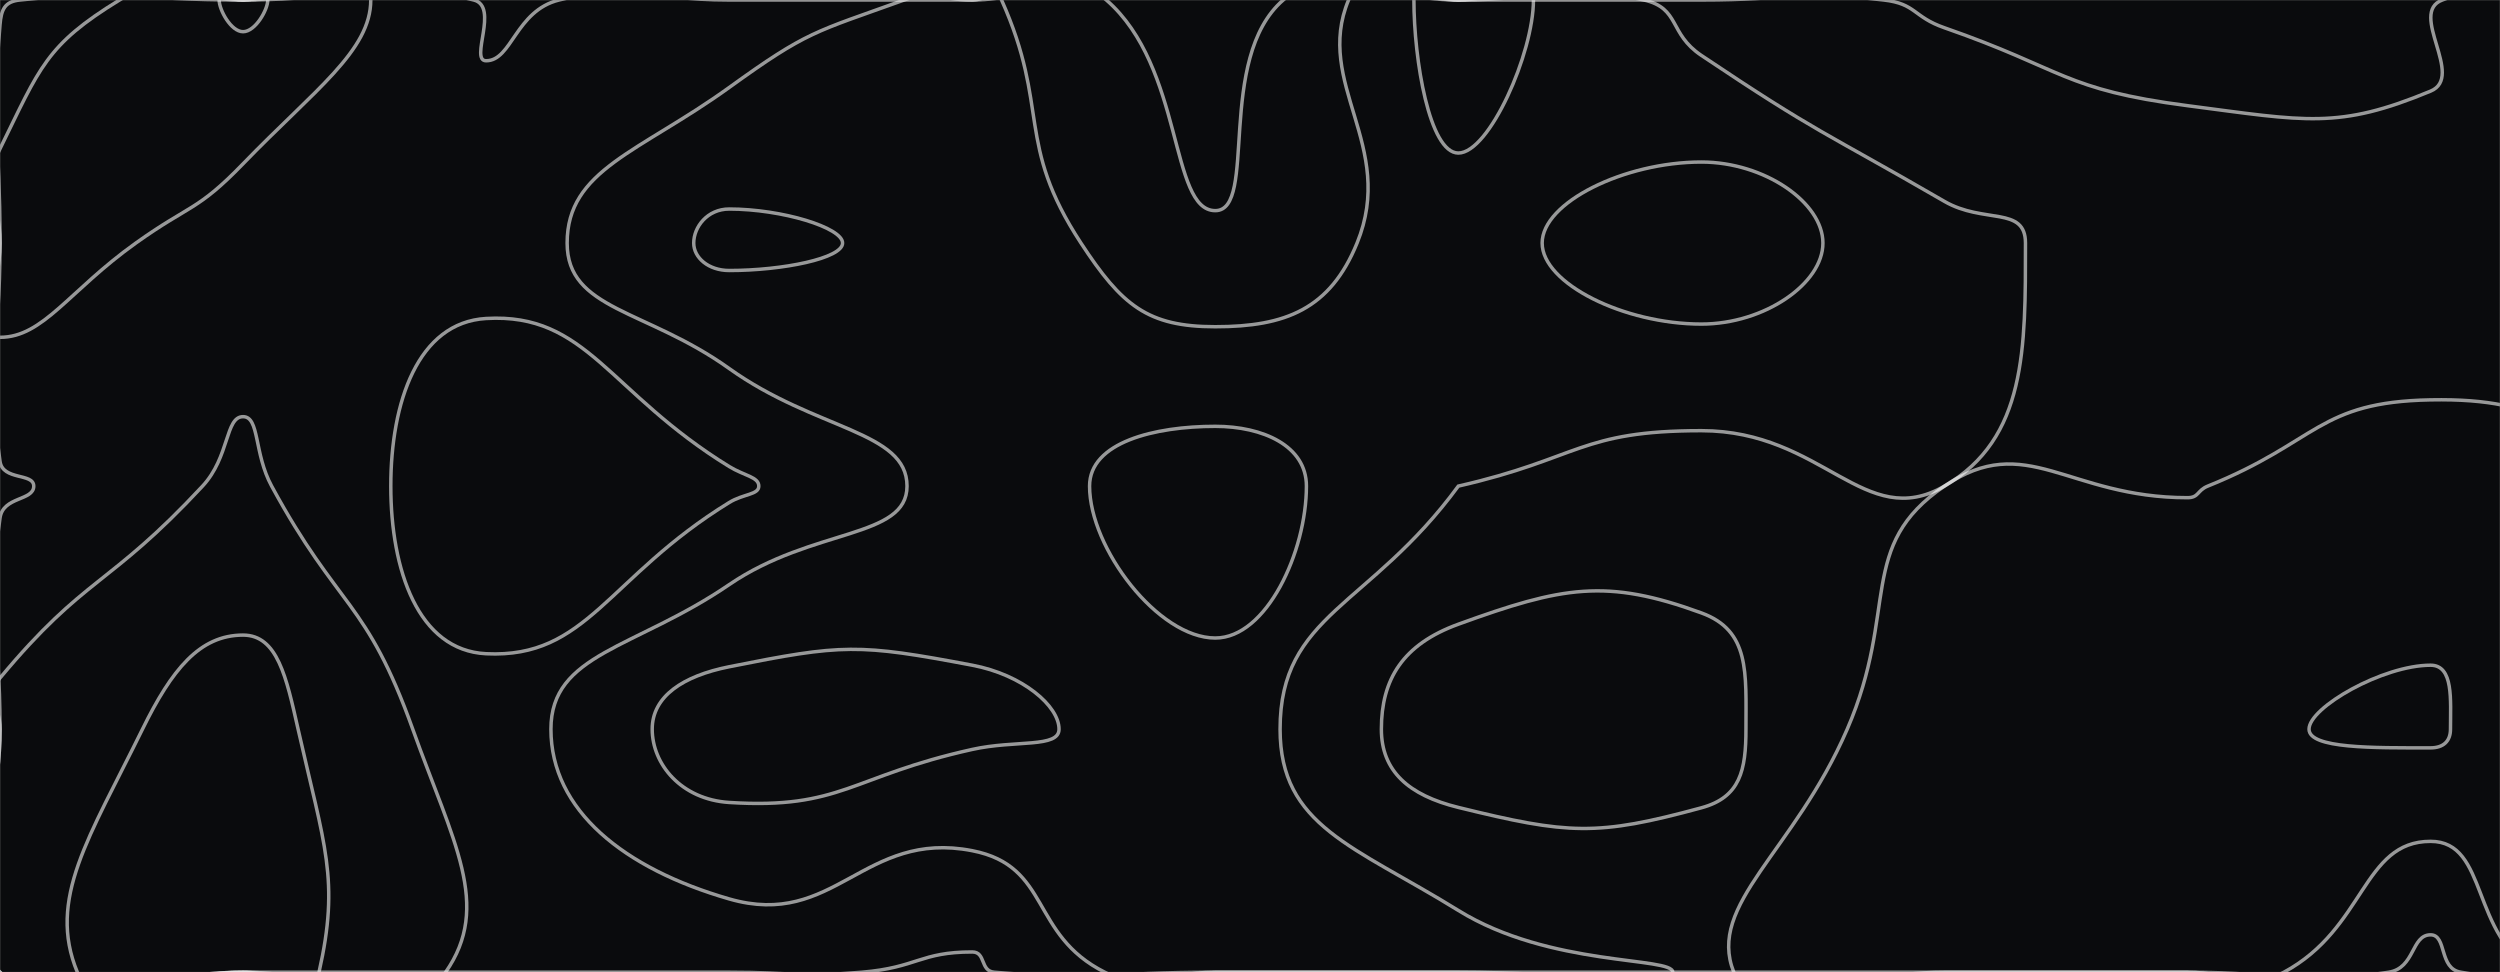 <svg xmlns="http://www.w3.org/2000/svg" version="1.1" xmlns:xlink="http://www.w3.org/1999/xlink" xmlns:svgjs="http://svgjs.dev/svgjs" width="1440" height="560" preserveAspectRatio="none" viewBox="0 0 1440 560"><rect x="0" y="0" width="1440" height="560" fill="#808080" stroke="none"/><g mask="url(&quot;#SvgjsMask1002&quot;)" fill="none"><rect width="1440" height="560" x="0" y="0" fill="rgba(10, 11, 13, 1)"></rect><path d="M0 14.29C0.73 5.38 2.74 0.89 11.48 0C72.74 -6.25 75.74 0 140 0C206.44 0 217.71 -13.79 272.88 0C287.71 3.71 270.3 35 280 35C294.86 35 296.93 6.27 322 0C366.93 -11.23 371 0 420 0C490 0 490 0 560 0C598.62 0 611.96 -21.91 637.24 0C681.96 38.75 673.65 121.33 700 121.33C724.6 121.33 700.06 33.87 739.14 0C770.06 -26.8 789.57 0 840 0C910 0 910 0 980 0C1032.5 0 1033.77 -5.85 1085 0C1103.77 2.15 1101.85 9.69 1120 16C1189.35 40.12 1188.35 51.53 1260 60.87C1328.35 69.78 1346.72 74.6 1400 52.5C1420.11 44.16 1386.87 7.46 1406.77 0C1456.87 -18.79 1506.96 -33.58 1540 0C1573.58 34.13 1555.42 81.45 1540 135.41C1535.42 151.45 1500 136.4 1500 140C1500 143.69 1535.18 133.14 1540 150C1555.18 203.14 1540 215 1540 280C1540 336.88 1545.46 338.22 1540 393.75C1538.58 408.22 1526.23 408.31 1526.23 420C1526.23 426.96 1539.17 422.62 1540 431.05C1546.06 492.62 1571.41 526.94 1540 560C1510.16 591.41 1474.57 568.78 1417.5 560C1404.57 558.01 1409.61 538.46 1400 538.46C1388.79 538.46 1391.14 557.65 1375.86 560C1321.14 568.42 1317.93 560 1260 560C1190 560 1190 560 1120 560C1050 560 1050 560 980 560C910 560 910 560 840 560C770 560 770 560 700 560C636.37 560 634.37 565.14 572.73 560C564.37 559.3 568.04 548.33 560 548.33C529.86 548.33 528.47 557.32 496.36 560C458.47 563.16 458.18 560 420 560C350 560 350 560 280 560C210 560 210 560 140 560C70 560 35 595 0 560C-35 525 0 490 0 420C0 359.21 -7.97 355.78 0 298.42C1.75 285.78 19.44 288.6 19.44 280C19.44 272.25 1.57 276.98 0 265.71C-8.15 206.98 0 202.86 0 140C0 77.14 -5.01 75.38 0 14.29" stroke="rgba(255, 255, 255, 0.58)" stroke-width="2"></path><path d="M280 183.45C240.64 185.73 225.1 231.73 225.1 280C225.1 328.27 240.78 374.65 280 376.55C338.23 379.38 349.78 332.63 420 289.46C428.31 284.35 437.07 285.06 437.07 280C437.07 274.69 428.72 274.07 420 268.71C350.18 225.79 338.09 180.09 280 183.45" stroke="rgba(255, 255, 255, 0.58)" stroke-width="2"></path><path d="M840 359.55C807.88 371.22 795.67 391.38 795.67 420C795.67 444.14 811.33 458.03 840 465.08C903.49 480.68 919.62 481.72 980 465.29C1002.45 459.18 1005.67 443.61 1005.67 420C1005.67 387.48 1008.04 363.27 980 353.04C925.2 333.05 900.05 337.74 840 359.55" stroke="rgba(255, 255, 255, 0.58)" stroke-width="2"></path><path d="M0 85.71C23.04 38.85 26.35 26.02 68.85 0C96.35 -16.84 104.43 0 140 0C176.78 0 213.56 -17.96 213.56 0C213.56 29.21 181.21 51.72 140 94.35C113.55 121.72 109.49 117.69 78.24 140C39.49 167.66 24.92 194.29 0 194.29C-14.2 194.29 0 167.14 0 140C0 112.85 -11.38 108.85 0 85.71" stroke="rgba(255, 255, 255, 0.58)" stroke-width="2"></path><path d="M326.67 140C326.67 97.68 368.12 87.81 420 50.4C465.19 17.81 468.86 18.7 520.8 0C538.86 -6.5 540.4 0 560 0C568.45 0 573.68 -7.21 576.9 0C604.99 62.79 584.61 81.88 622.63 140C646.16 175.98 661.03 188.2 700 188.2C740.55 188.2 766.17 177.99 781.67 140C804.56 83.89 756.68 48.23 776.77 0C785.84 -21.77 808.38 0 840 0C893.45 0 897.96 -11.16 946.91 0C967.96 4.8 960.98 19.19 980 31.93C1047.53 77.19 1049.36 75.11 1120 116C1142.7 129.14 1166.67 118.49 1166.67 140C1166.67 200.49 1167.31 252.61 1120 280C1073.97 306.65 1050 248.07 980 248.07C910 248.07 910 264.03 840 280C840 280 840 280 840 280C788.66 350 737.33 353.71 737.33 420C737.33 475.91 779.77 487.13 840 524.41C892.87 557.13 963.53 550.93 963.53 560C963.53 568.72 901.76 560 840 560C770 560 770 560 700 560C668.18 560 663 573.32 636.36 560C593 538.32 605.5 498.88 560 490C497.32 477.77 480.87 535.34 420 517.78C359.53 500.34 317.33 466.84 317.33 420C317.33 376.33 365.62 373.87 420 336.76C468.18 303.87 522.44 310.39 522.44 280C522.44 248.14 469.91 247.95 420 212.26C372.03 177.95 326.67 178.61 326.67 140" stroke="rgba(255, 255, 255, 0.58)" stroke-width="2"></path><path d="M1540 78.03C1517.59 78.03 1463.23 22.93 1463.23 0C1463.23 -16.08 1520.96 -19.35 1540 0C1559.35 19.67 1555.97 78.03 1540 78.03" stroke="rgba(255, 255, 255, 0.58)" stroke-width="2"></path><path d="M116.67 280C132.33 263.16 129.71 240 140 240C149.61 240 146.16 261.02 156.47 280C195.03 351.02 210.99 345.24 237.74 420C261.09 485.24 283.44 521.66 256.67 560C234.57 591.66 198.34 560 140 560C70 560 35 595 0 560C-35 525 0 490 0 420C0 405.26 -9.04 401.38 0 390.53C49.3 331.38 62.33 338.43 116.67 280" stroke="rgba(255, 255, 255, 0.58)" stroke-width="2"></path><path d="M1271.67 280C1335.44 254.33 1335.12 231.53 1400 230.32C1469.29 229.03 1472.3 250.98 1540 275C1542.3 275.82 1540 277.5 1540 280C1540 282.19 1540.99 282.43 1540 284.38C1505.41 352.43 1468.85 359.61 1468.85 420C1468.85 455.98 1521.36 440.43 1540 477.11C1556.94 510.43 1560.19 538.75 1540 560C1520.82 580.19 1492.59 576.88 1461.25 560C1422.59 539.19 1433.65 484.62 1400 484.62C1360.78 484.62 1362.49 534.71 1315.52 560C1292.49 572.4 1287.76 560 1260 560C1190 560 1190 560 1120 560C1059.34 560 1010.99 590.79 998.67 560C982.99 520.79 1033.3 490.85 1064 420C1093.96 350.85 1069.21 314.55 1120 280C1167.21 247.88 1190.8 286.67 1260 286.67C1266.64 286.67 1265.44 282.51 1271.67 280" stroke="rgba(255, 255, 255, 0.58)" stroke-width="2"></path><path d="M140 18.26C133.04 18.26 126.23 5.7 126.23 0C126.23 -3.43 133.12 0 140 0C147.12 0 154.24 -3.48 154.24 0C154.24 5.65 147.05 18.26 140 18.26" stroke="rgba(255, 255, 255, 0.58)" stroke-width="2"></path><path d="M399.58 140C399.58 130.74 407.43 120.4 420 120.4C450.3 120.4 485.33 131.08 485.33 140C485.33 148.79 450.97 155.81 420 155.81C408.1 155.81 399.58 148.45 399.58 140" stroke="rgba(255, 255, 255, 0.58)" stroke-width="2"></path><path d="M840 88.15C823.37 88.15 814.41 34.47 814.41 0C814.41 -9.61 827.2 0 840 0C861.63 0 883.27 -13.48 883.27 0C883.27 30.59 857.8 88.15 840 88.15" stroke="rgba(255, 255, 255, 0.58)" stroke-width="2"></path><path d="M888.28 140C888.28 116.66 935.51 93.33 980 93.33C1016.37 93.33 1050 116.66 1050 140C1050 163.33 1016.37 186.67 980 186.67C935.51 186.67 888.28 163.33 888.28 140" stroke="rgba(255, 255, 255, 0.58)" stroke-width="2"></path><path d="M1540 20.66C1534.07 20.66 1519.68 6.07 1519.68 0C1519.68 -4.26 1534.96 -5.12 1540 0C1545.12 5.21 1544.23 20.66 1540 20.66" stroke="rgba(255, 255, 255, 0.58)" stroke-width="2"></path><path d="M627.59 280C627.59 254.77 664.97 245.57 700 245.57C727.43 245.57 752.5 256.78 752.5 280C752.5 317.74 729.56 367.5 700 367.5C667.1 367.5 627.59 315.74 627.59 280" stroke="rgba(255, 255, 255, 0.58)" stroke-width="2"></path><path d="M82.07 420C98.95 385.66 114.98 365.81 140 365.81C159.8 365.81 164.94 390.02 171.7 420C186.82 487.11 195.84 506.62 183.75 560C179.99 576.62 161.88 560 140 560C92.28 560 56.05 587.79 44.55 560C27.09 517.79 51.23 482.75 82.07 420" stroke="rgba(255, 255, 255, 0.58)" stroke-width="2"></path><path d="M375.67 420C375.67 401.14 393.31 389.38 420 384.05C485.47 370.96 494.19 370.71 560 383.16C589.19 388.68 610 406.72 610 420C610 430.98 585.06 426.1 560 431.67C490.06 447.21 484.58 466.31 420 462.22C392.41 460.47 375.67 440.23 375.67 420" stroke="rgba(255, 255, 255, 0.58)" stroke-width="2"></path><path d="M1330 420C1330 407.44 1372.62 383.16 1400 383.16C1413.36 383.16 1411.48 403.09 1411.48 420C1411.48 426.9 1407.41 430.77 1400 430.77C1366.67 430.77 1330 431.25 1330 420" stroke="rgba(255, 255, 255, 0.58)" stroke-width="2"></path><path d="M1505 560C1505 549.09 1529.85 523.16 1540 523.16C1547.35 523.16 1548.97 550.55 1540 560C1531.47 568.97 1505 567.51 1505 560" stroke="rgba(255, 255, 255, 0.58)" stroke-width="2"></path></g><defs><mask id="SvgjsMask1002"><rect width="1440" height="560" fill="#ffffff"></rect></mask></defs></svg>